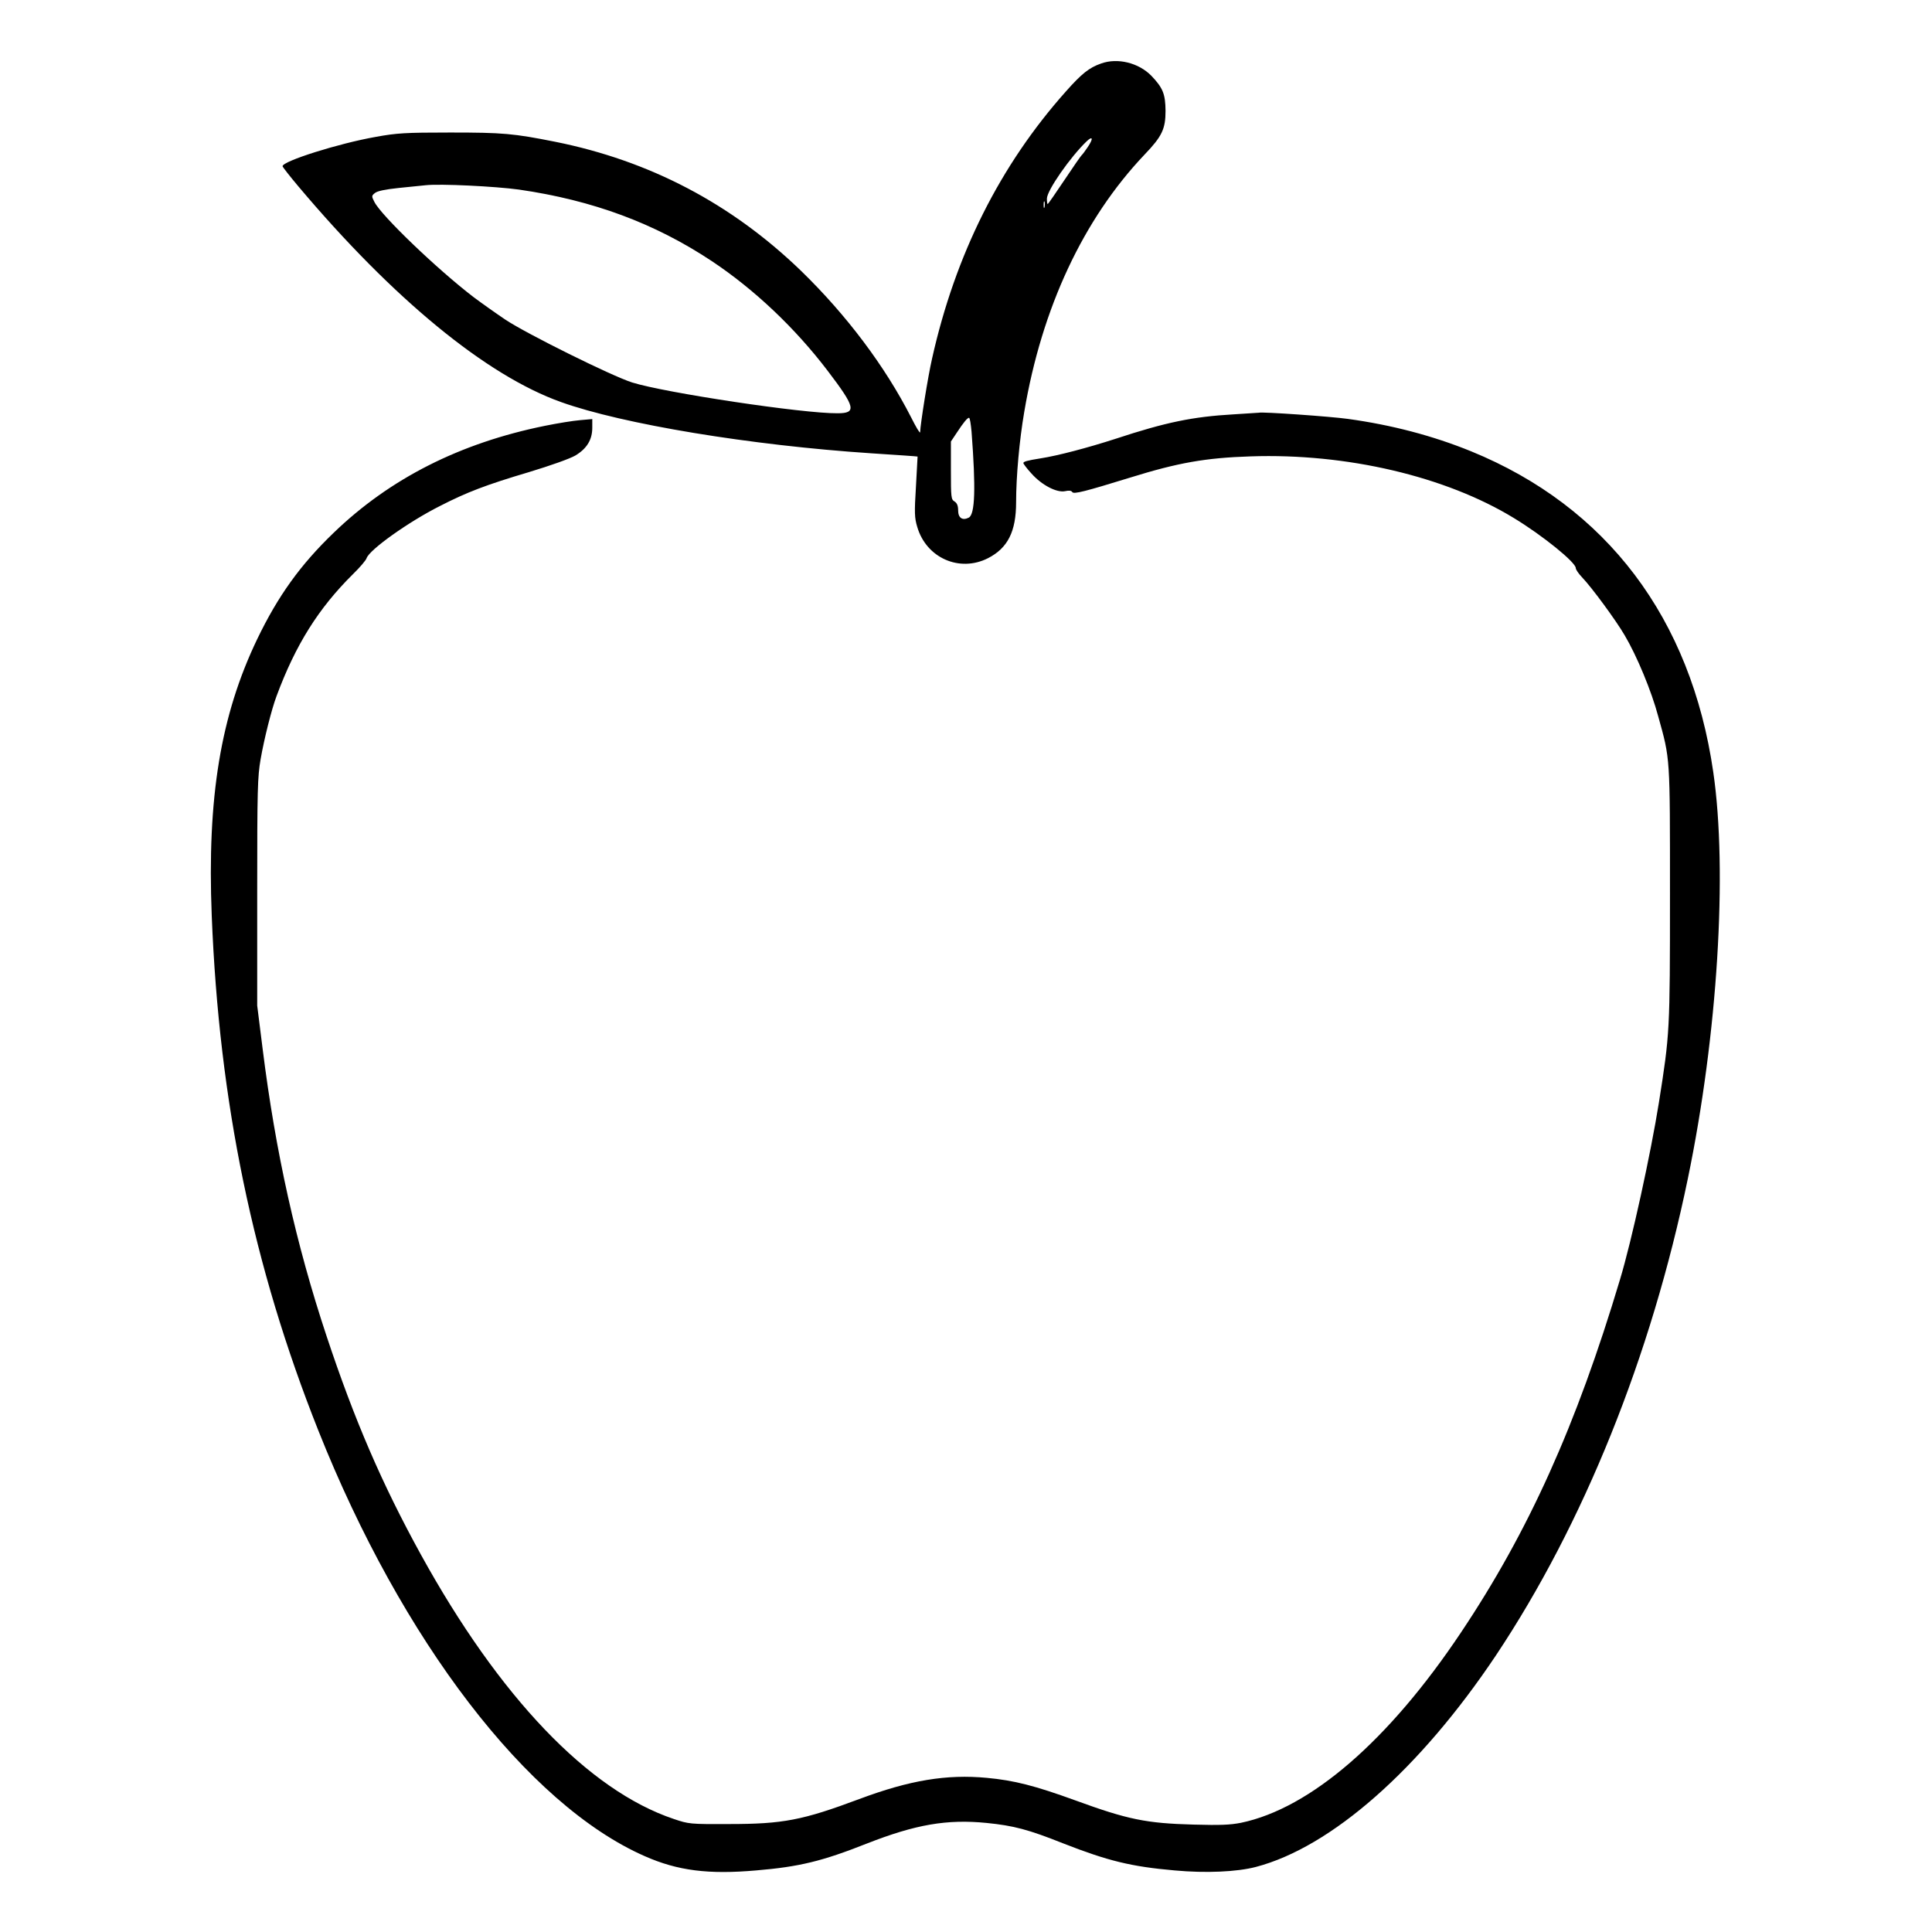 <?xml version="1.0" standalone="no"?>
<!DOCTYPE svg PUBLIC "-//W3C//DTD SVG 20010904//EN"
 "http://www.w3.org/TR/2001/REC-SVG-20010904/DTD/svg10.dtd">
<svg version="1.0" xmlns="http://www.w3.org/2000/svg"
 width="2048pt" height="2048pt" viewBox="0 0 2048 2048"
 preserveAspectRatio="xMidYMid meet">
<g transform="translate(0,2048) scale(0.192,-0.192)"
fill="#000000" stroke="none">
<path d="M6079 10316 c-66 -23 -107 -56 -194 -154 -364 -408 -611 -902 -739
-1475 -23 -100 -64 -358 -66 -407 -1 -8 -23 29 -50 83 -144 282 -356 564 -607
808 -384 371 -835 608 -1358 713 -231 46 -288 51 -580 51 -248 0 -295 -3 -410
-24 -205 -36 -515 -134 -515 -162 0 -4 39 -54 87 -111 524 -622 1038 -1044
1450 -1191 340 -122 1048 -239 1713 -283 140 -9 255 -17 256 -18 0 0 -4 -75
-9 -166 -9 -144 -8 -172 7 -222 50 -172 234 -253 391 -173 109 56 155 147 155
309 0 142 18 342 45 499 97 574 326 1064 664 1420 97 101 116 142 116 242 -1
92 -14 126 -78 193 -70 72 -187 101 -278 68z m-74 -462 c-14 -21 -29 -41 -33
-44 -4 -3 -47 -65 -95 -137 -49 -73 -90 -133 -93 -133 -2 0 -4 13 -4 30 0 45
130 231 220 317 34 32 37 14 5 -33z m-3140 -234 c408 -59 750 -186 1065 -395
233 -155 459 -368 640 -606 153 -201 161 -234 54 -234 -188 -2 -952 113 -1134
170 -113 36 -583 269 -700 347 -52 35 -131 91 -175 124 -200 153 -511 451
-548 526 -16 31 -16 34 3 49 13 11 56 20 132 28 62 6 129 13 148 15 79 9 384
-6 515 -24z m2902 -97 c-3 -10 -5 -4 -5 12 0 17 2 24 5 18 2 -7 2 -21 0 -30z
m-403 -1240 c24 -315 19 -455 -15 -474 -35 -18 -59 -2 -59 39 0 26 -6 41 -20
50 -19 11 -20 23 -20 172 l0 159 32 48 c38 58 59 83 68 83 5 0 10 -35 14 -77z
M6810 8379 c-224 -13 -372 -43 -651 -135 -155 -50 -318 -93 -414 -108 -76 -12
-95 -18 -95 -26 0 -4 20 -31 45 -58 57 -64 140 -107 186 -97 21 5 34 3 39 -5
8 -13 70 3 320 80 264 82 416 109 665 117 529 18 1076 -110 1454 -341 158 -96
341 -244 341 -276 0 -8 15 -30 34 -50 54 -56 189 -240 236 -321 67 -113 148
-308 185 -447 67 -241 65 -215 65 -986 0 -755 -1 -766 -61 -1146 -45 -282
-150 -763 -215 -978 -241 -805 -505 -1391 -877 -1947 -399 -598 -832 -972
-1215 -1052 -61 -12 -116 -14 -262 -10 -262 7 -364 28 -654 134 -223 81 -337
110 -487 124 -223 21 -427 -13 -705 -117 -313 -117 -421 -138 -719 -138 -216
-1 -222 0 -305 28 -471 158 -963 673 -1397 1461 -214 389 -366 741 -520 1205
-169 509 -282 1017 -353 1586 l-30 239 0 626 c0 572 2 636 19 735 20 114 61
277 88 348 105 283 231 484 422 673 38 37 72 77 75 88 16 47 232 201 405 288
148 76 255 117 491 187 122 37 226 74 257 92 63 38 93 87 93 153 l0 48 -67 -6
c-38 -3 -124 -17 -193 -31 -470 -95 -857 -291 -1168 -591 -183 -176 -307 -348
-422 -587 -202 -421 -277 -875 -251 -1527 41 -1031 228 -1935 588 -2841 462
-1162 1156 -2067 1802 -2351 183 -81 353 -102 616 -79 238 20 365 51 610 148
270 106 444 136 663 114 149 -15 229 -36 420 -112 250 -98 378 -129 617 -150
173 -16 344 -8 448 19 417 109 906 540 1326 1168 484 726 857 1651 1060 2634
164 792 220 1695 140 2243 -123 849 -588 1465 -1337 1771 -211 86 -440 146
-681 179 -92 13 -473 40 -491 34 -3 0 -66 -4 -140 -9z"/>
</g>
</svg>
